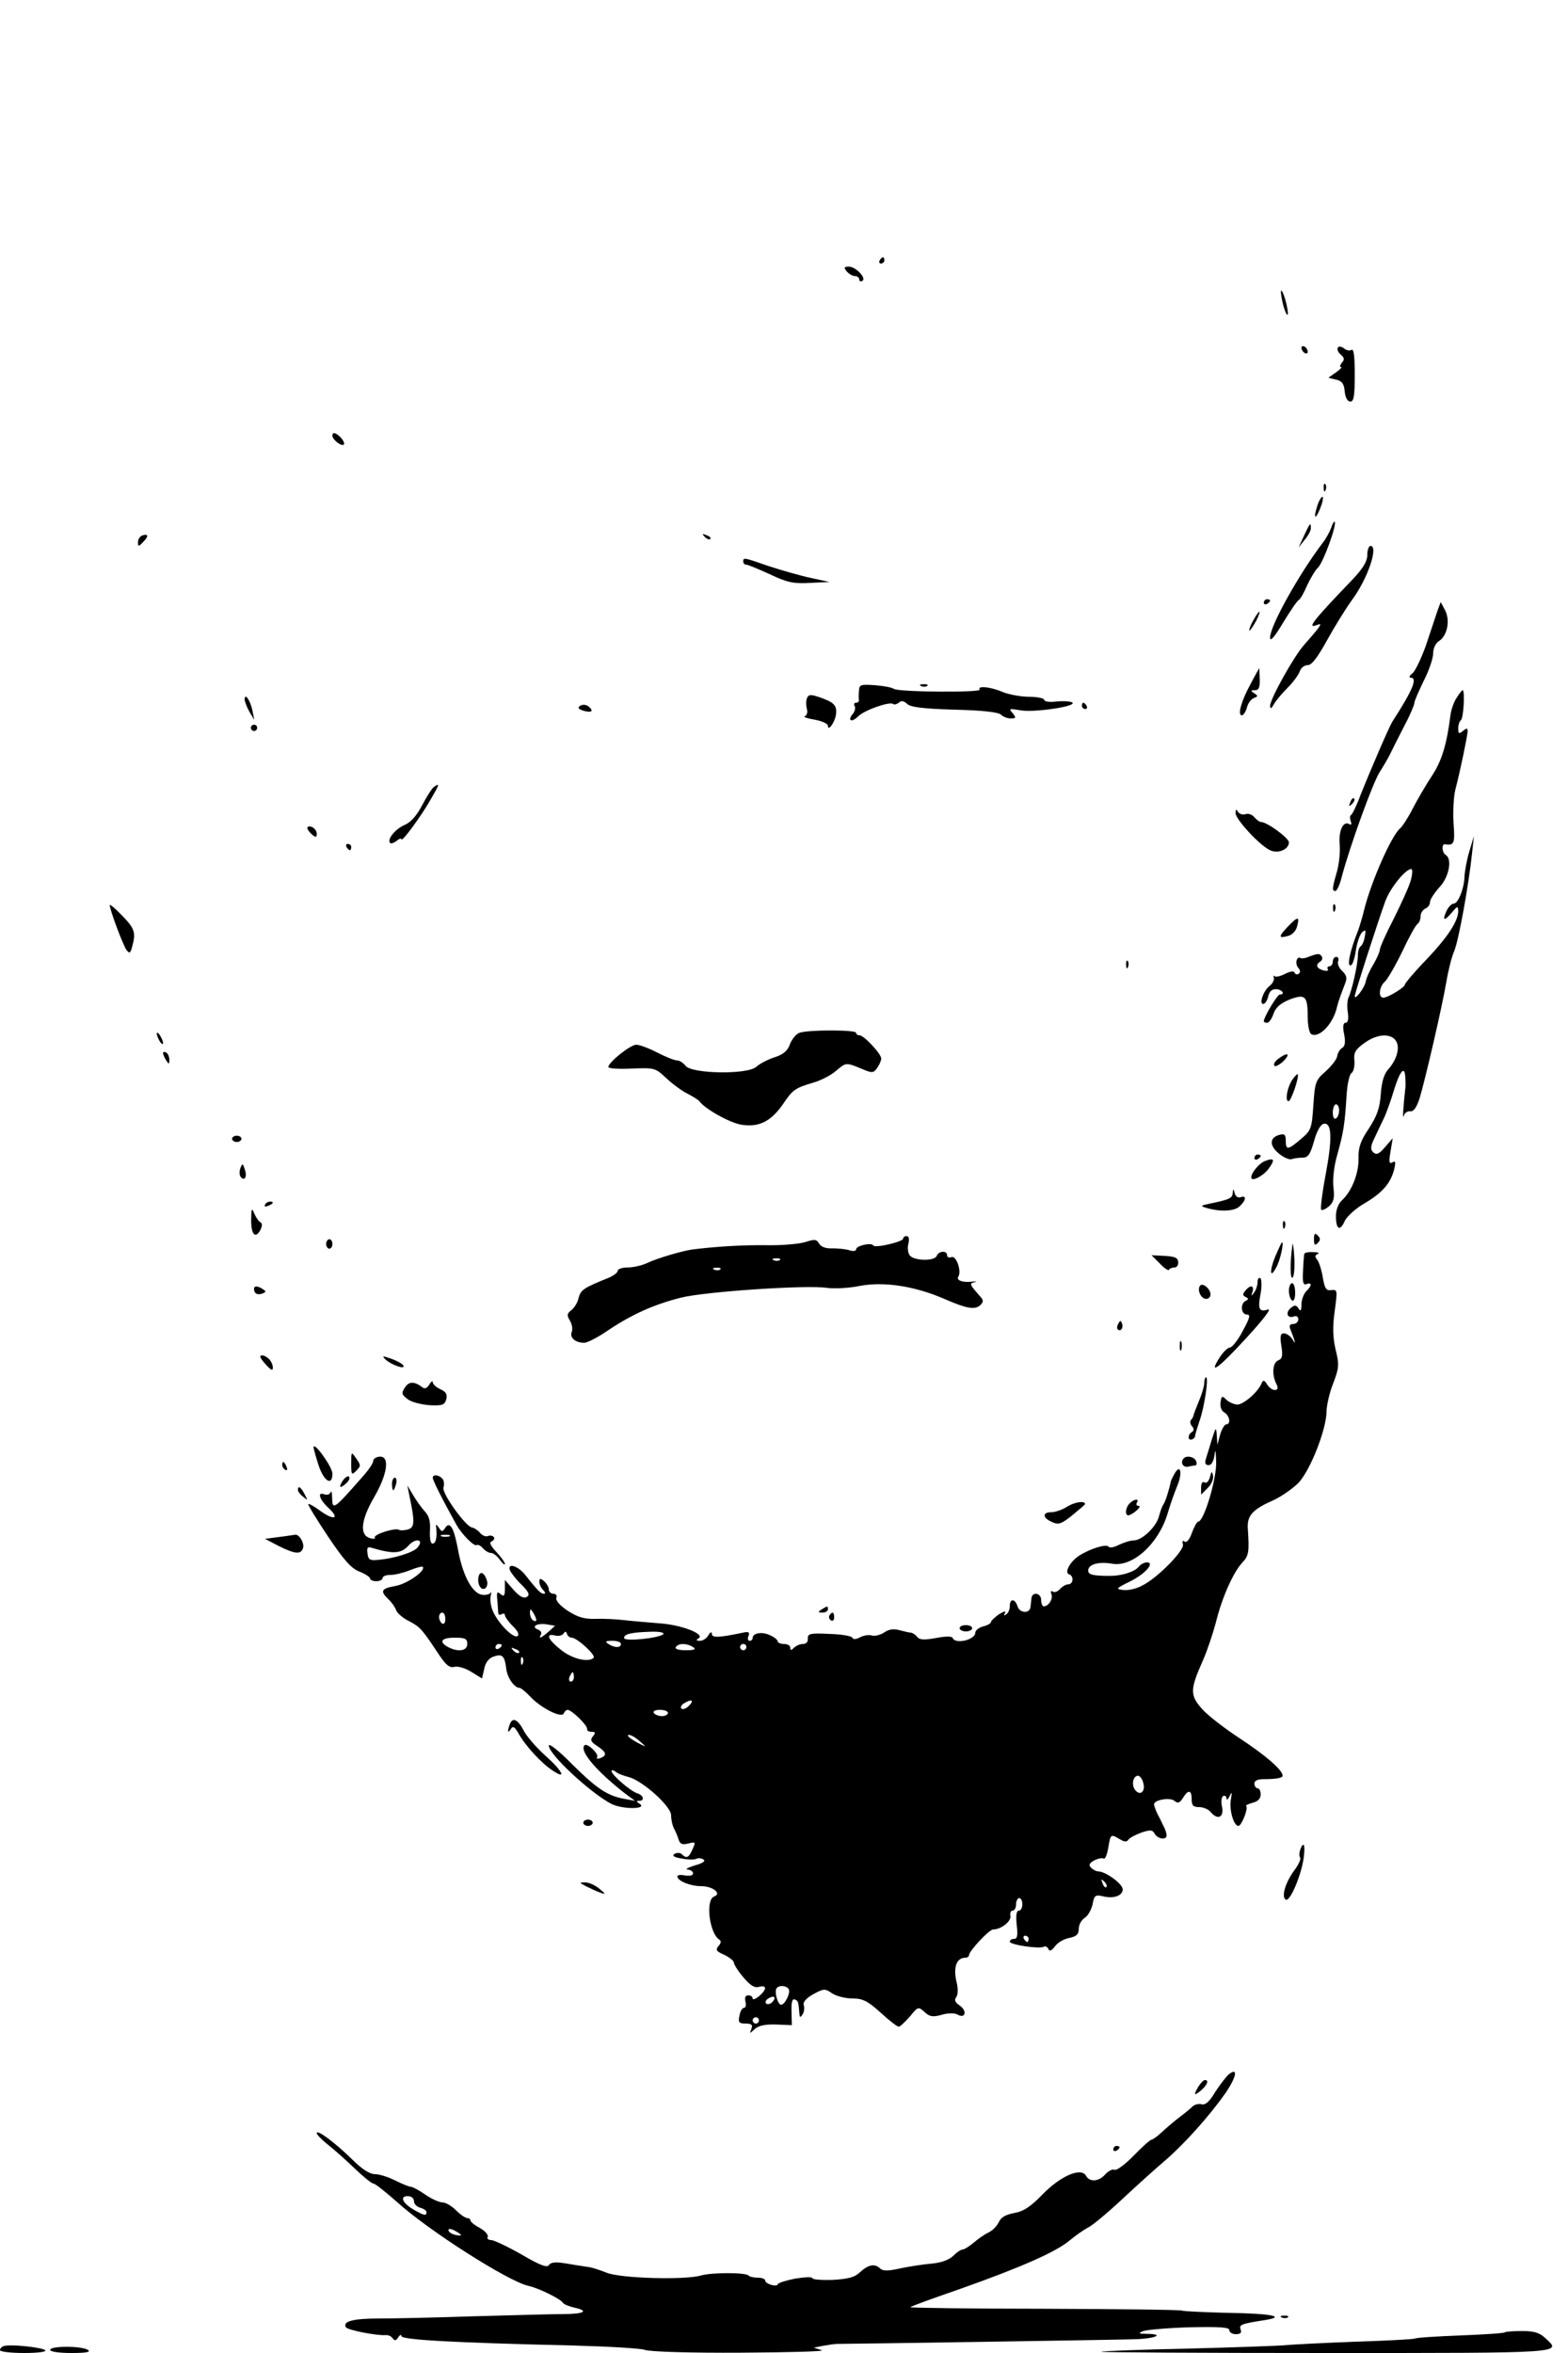 <?xml version="1.0" standalone="no"?>
<!DOCTYPE svg PUBLIC "-//W3C//DTD SVG 20010904//EN"
 "http://www.w3.org/TR/2001/REC-SVG-20010904/DTD/svg10.dtd">
<svg version="1.0" xmlns="http://www.w3.org/2000/svg"
 width="500pt" height="750pt" viewBox="0 0 500 750"
 preserveAspectRatio="xMidYMid meet">

<g transform="translate(0,750) scale(0.1,-0.1)"
fill="#000000" stroke="none">
<path d="M2805 6670 c-3 -5 -1 -10 4 -10 6 0 11 5 11 10 0 6 -2 10 -4 10 -3 0
-8 -4 -11 -10z"/>
<path d="M2700 6635 c7 -8 19 -15 26 -15 8 0 14 -5 14 -11 0 -5 4 -8 10 -4 14
8 -21 45 -43 45 -16 0 -17 -3 -7 -15z"/>
<path d="M4087 6550 c3 -19 10 -42 15 -50 12 -20 -1 49 -13 70 -5 9 -6 2 -2
-20z"/>
<path d="M4150 6391 c0 -5 5 -13 10 -16 6 -3 10 -2 10 4 0 5 -4 13 -10 16 -5
3 -10 2 -10 -4z"/>
<path d="M4266 6392 c-3 -6 1 -15 9 -22 12 -10 13 -16 4 -26 -6 -8 -8 -14 -3
-14 5 0 -3 -8 -16 -17 l-24 -17 24 -6 c19 -4 26 -13 28 -38 2 -20 9 -32 18
-32 11 0 14 18 14 86 0 56 -3 83 -10 79 -6 -4 -17 -2 -25 5 -8 6 -16 7 -19 2z"/>
<path d="M1060 6111 c0 -12 29 -35 36 -28 4 3 -1 13 -9 22 -17 17 -27 19 -27
6z"/>
<path d="M4221 5944 c0 -11 3 -14 6 -6 3 7 2 16 -1 19 -3 4 -6 -2 -5 -13z"/>
<path d="M4201 5889 c-14 -42 -7 -49 9 -9 7 17 10 33 8 36 -3 3 -11 -9 -17
-27z"/>
<path d="M4245 5818 c-5 -13 -16 -34 -27 -48 -76 -100 -168 -265 -168 -302 0
-15 13 0 42 48 23 38 45 70 50 72 4 2 16 22 26 46 11 23 26 49 35 57 17 17 61
138 53 146 -2 2 -7 -6 -11 -19z"/>
<path d="M4158 5792 l-17 -37 19 24 c11 13 20 29 20 37 0 21 -3 17 -22 -24z"/>
<path d="M453 5793 c-7 -3 -13 -12 -13 -21 0 -15 2 -15 17 1 18 18 16 27 -4
20z"/>
<path d="M2247 5789 c7 -7 15 -10 18 -7 3 3 -2 9 -12 12 -14 6 -15 5 -6 -5z"/>
<path d="M4360 5731 c0 -20 -13 -42 -47 -78 -125 -130 -146 -157 -116 -146 16
6 17 5 4 -13 -8 -10 -27 -32 -42 -49 -32 -35 -109 -173 -109 -195 1 -11 4 -9
12 5 6 11 26 35 45 54 18 18 35 42 38 52 4 11 15 19 25 19 13 0 31 24 61 78
23 42 59 100 79 128 51 68 87 174 60 174 -5 0 -10 -13 -10 -29z"/>
<path d="M2370 5710 c0 -5 4 -10 10 -10 5 0 39 -14 74 -30 55 -26 75 -31 128
-28 l63 3 -60 13 c-33 7 -92 24 -132 37 -81 28 -83 29 -83 15z"/>
<path d="M4030 5579 c0 -5 5 -7 10 -4 6 3 10 8 10 11 0 2 -4 4 -10 4 -5 0 -10
-5 -10 -11z"/>
<path d="M4582 5548 c-6 -18 -22 -67 -36 -108 -15 -41 -34 -81 -43 -87 -9 -7
-11 -13 -5 -13 23 0 8 -38 -58 -140 -11 -18 -68 -150 -102 -235 -12 -33 -26
-61 -30 -63 -4 -2 -4 -10 -1 -19 4 -10 2 -14 -4 -10 -20 12 -35 -21 -31 -65 2
-24 -2 -63 -9 -87 -15 -52 -16 -61 -5 -61 5 0 14 19 20 43 24 93 100 304 122
337 9 14 24 39 32 55 8 17 29 58 46 91 18 34 32 67 32 73 0 6 14 38 30 71 17
33 30 72 30 87 0 17 8 33 19 40 26 17 36 65 19 98 l-14 26 -12 -33z"/>
<path d="M3995 5520 c-9 -16 -13 -30 -11 -30 3 0 12 14 21 30 9 17 13 30 11
30 -3 0 -12 -13 -21 -30z"/>
<path d="M3989 5322 c-30 -54 -44 -102 -29 -102 5 0 12 11 16 24 3 14 13 27
22 31 14 5 14 7 2 15 -13 8 -13 10 2 10 12 0 16 9 15 35 -1 19 -1 35 -1 35 -1
0 -13 -21 -27 -48z"/>
<path d="M2739 5297 c-1 -12 -1 -25 0 -29 0 -5 -4 -8 -10 -8 -5 0 -7 -5 -4
-10 4 -6 1 -18 -6 -26 -18 -22 -3 -28 18 -7 20 20 101 48 111 39 3 -3 11 -1
18 4 8 8 16 6 26 -3 10 -11 51 -16 151 -19 89 -2 141 -8 149 -16 7 -7 21 -12
31 -12 17 0 18 2 6 17 -13 15 -11 15 25 9 43 -8 184 13 165 25 -7 4 -30 5 -51
3 -21 -3 -38 0 -38 5 0 5 -21 10 -47 10 -27 0 -65 7 -85 15 -39 17 -83 21 -74
8 6 -10 -256 -8 -273 2 -7 5 -35 10 -62 12 -45 3 -49 2 -50 -19z"/>
<path d="M2938 5313 c7 -3 16 -2 19 1 4 3 -2 6 -13 5 -11 0 -14 -3 -6 -6z"/>
<path d="M4645 5276 c-9 -13 -18 -39 -20 -57 -12 -94 -28 -145 -59 -192 -19
-29 -46 -75 -61 -104 -14 -28 -33 -57 -40 -63 -28 -23 -93 -171 -115 -260 -6
-25 -15 -54 -19 -65 -27 -67 -38 -121 -22 -111 5 3 12 26 15 50 4 24 13 49 20
55 11 9 12 6 8 -14 -2 -14 -8 -28 -13 -31 -5 -3 -9 -16 -9 -29 0 -28 -19 -112
-30 -135 -4 -8 -5 -30 -2 -48 3 -20 0 -32 -7 -32 -8 0 -10 -12 -5 -36 5 -25 3
-39 -6 -44 -8 -5 -15 -17 -16 -27 -2 -10 -18 -31 -37 -48 -32 -28 -34 -34 -39
-108 -5 -74 -7 -80 -39 -107 -42 -36 -49 -37 -49 -6 0 19 -4 23 -19 19 -33 -8
-34 -34 -4 -59 15 -13 34 -21 41 -19 8 3 23 5 35 5 18 0 25 10 37 52 9 33 21
54 31 56 26 5 28 -46 6 -163 -11 -58 -17 -108 -14 -111 3 -3 14 2 25 11 15 14
18 26 14 61 -3 26 2 69 13 106 19 69 23 92 29 187 2 35 9 67 16 71 6 4 10 21
9 38 -3 26 2 36 31 57 60 44 120 26 105 -32 -3 -16 -16 -38 -27 -50 -14 -15
-22 -39 -25 -80 -3 -45 -12 -70 -38 -110 -27 -40 -34 -61 -33 -96 1 -47 -22
-105 -53 -133 -11 -10 -19 -30 -19 -50 0 -43 13 -50 28 -16 7 15 36 41 64 57
56 33 83 64 94 109 5 22 4 27 -6 21 -10 -6 -12 1 -6 34 l7 43 -25 -29 c-19
-22 -27 -25 -37 -16 -10 10 -9 20 6 50 10 21 23 49 30 63 6 14 20 51 29 82 19
63 35 83 37 46 1 -13 1 -26 1 -29 -8 -73 -10 -110 -6 -96 3 10 13 16 21 15 10
-2 20 11 30 42 18 60 71 288 85 370 6 36 17 80 25 98 14 33 46 208 57 312 l6
55 -15 -50 c-8 -27 -14 -62 -15 -76 0 -38 -20 -89 -34 -89 -7 0 -18 -11 -24
-25 -14 -31 -6 -32 19 -2 16 19 18 20 19 4 0 -32 -31 -81 -101 -155 -38 -39
-69 -76 -69 -80 0 -9 -54 -42 -69 -42 -17 0 -13 36 5 51 8 7 33 50 55 95 21
45 43 85 49 89 5 3 10 14 10 25 0 10 7 20 15 24 8 3 15 12 15 21 0 8 14 29 30
47 30 31 42 90 20 103 -12 7 -14 36 -2 34 29 -5 32 3 27 67 -2 37 0 85 6 108
16 61 38 169 39 185 0 11 -3 11 -15 1 -13 -10 -15 -9 -15 8 0 12 4 23 8 26 9
5 14 96 6 96 -2 0 -11 -11 -19 -24z m-146 -581 c-5 -19 -30 -74 -54 -122 -25
-48 -45 -93 -45 -100 0 -6 -9 -27 -20 -46 -12 -19 -23 -44 -25 -56 -4 -20 -35
-61 -35 -46 0 9 78 250 98 304 16 42 64 101 82 101 5 0 4 -16 -1 -35z m-229
-734 c0 -11 -4 -23 -10 -26 -6 -4 -10 5 -10 19 0 14 5 26 10 26 6 0 10 -9 10
-19z"/>
<path d="M2573 5274 c-3 -8 -3 -23 0 -34 3 -10 0 -21 -7 -23 -6 -2 8 -7 32
-11 23 -4 42 -13 42 -19 0 -21 23 12 26 37 3 28 -7 38 -54 54 -27 9 -34 9 -39
-4z"/>
<path d="M780 5270 c1 -8 8 -26 16 -40 l15 -25 -6 30 c-7 33 -25 59 -25 35z"/>
<path d="M1851 5251 c-10 -7 -8 -10 8 -16 27 -8 36 -2 18 13 -7 6 -18 7 -26 3z"/>
<path d="M3450 5250 c0 -5 5 -10 11 -10 5 0 7 5 4 10 -3 6 -8 10 -11 10 -2 0
-4 -4 -4 -10z"/>
<path d="M800 5180 c0 -5 5 -10 10 -10 6 0 10 5 10 10 0 6 -4 10 -10 10 -5 0
-10 -4 -10 -10z"/>
<path d="M1384 4992 c-6 -4 -23 -30 -38 -59 -18 -34 -37 -55 -57 -63 -29 -13
-56 -46 -45 -57 3 -3 12 0 21 7 8 7 15 9 15 5 0 -12 63 73 94 128 28 48 29 52
10 39z"/>
<path d="M4306 4943 c-6 -14 -5 -15 5 -6 7 7 10 15 7 18 -3 3 -9 -2 -12 -12z"/>
<path d="M3940 4908 c0 -19 74 -100 108 -117 26 -14 62 1 62 24 0 14 -70 65
-89 65 -5 0 -14 7 -21 15 -7 9 -20 13 -28 10 -9 -3 -19 0 -24 7 -6 10 -8 9 -8
-4z"/>
<path d="M980 4861 c0 -5 7 -14 15 -21 12 -10 15 -10 15 3 0 8 -7 17 -15 21
-8 3 -15 2 -15 -3z"/>
<path d="M1105 4800 c3 -5 8 -10 11 -10 2 0 4 5 4 10 0 6 -5 10 -11 10 -5 0
-7 -4 -4 -10z"/>
<path d="M350 4615 c0 -15 43 -130 54 -144 9 -11 12 -9 17 10 13 46 9 59 -31
100 -22 23 -40 38 -40 34z"/>
<path d="M4251 4604 c0 -11 3 -14 6 -6 3 7 2 16 -1 19 -3 4 -6 -2 -5 -13z"/>
<path d="M4107 4547 c-31 -33 -31 -39 1 -30 12 3 25 16 28 30 9 33 3 33 -29 0z"/>
<path d="M4175 4451 c-11 -5 -23 -7 -27 -5 -13 8 -20 -17 -8 -31 7 -8 7 -15 1
-19 -5 -3 -11 -2 -13 4 -2 6 -14 4 -30 -4 -15 -8 -30 -11 -33 -8 -4 4 -5 2 -3
-5 2 -6 -4 -18 -13 -25 -20 -15 -35 -58 -21 -58 6 0 13 11 16 24 4 17 13 24
26 23 19 -1 29 -17 11 -17 -8 0 -51 -72 -51 -85 0 -3 5 -5 11 -5 5 0 15 13 20
29 7 20 22 33 51 45 50 19 58 12 58 -56 0 -26 5 -50 11 -54 25 -15 72 34 83
89 3 12 11 36 26 74 6 15 4 25 -10 38 -10 9 -16 23 -13 31 3 8 0 14 -6 14 -6
0 -11 -7 -11 -15 0 -8 -5 -15 -11 -15 -5 0 -8 -4 -5 -9 4 -5 -3 -7 -14 -4 -22
6 -26 18 -10 28 6 4 8 11 5 16 -7 11 -13 10 -40 0z"/>
<path d="M3591 4424 c0 -11 3 -14 6 -6 3 7 2 16 -1 19 -3 4 -6 -2 -5 -13z"/>
<path d="M2549 4208 c-11 -4 -24 -21 -30 -36 -7 -21 -21 -33 -49 -42 -22 -7
-48 -21 -58 -30 -27 -26 -207 -23 -226 3 -7 9 -19 17 -27 17 -8 0 -36 11 -63
25 -27 14 -57 25 -67 25 -19 0 -89 -56 -89 -71 0 -5 34 -7 74 -5 73 3 76 2
110 -30 19 -18 50 -41 68 -50 18 -9 35 -20 38 -24 18 -25 99 -70 135 -75 55
-9 94 11 132 66 31 46 38 51 99 69 23 7 54 23 69 36 33 28 32 28 81 8 35 -15
39 -15 51 2 7 10 13 23 13 30 0 15 -55 74 -69 74 -6 0 -11 3 -11 8 0 10 -154
10 -181 0z"/>
<path d="M500 4205 c0 -5 5 -17 10 -25 5 -8 10 -10 10 -5 0 6 -5 17 -10 25 -5
8 -10 11 -10 5z"/>
<path d="M520 4143 c0 -4 5 -15 10 -23 8 -13 10 -13 10 2 0 9 -4 20 -10 23 -5
3 -10 3 -10 -2z"/>
<path d="M4076 4125 c-11 -8 -16 -18 -12 -22 3 -4 16 3 29 15 24 25 12 29 -17
7z"/>
<path d="M4120 4057 c-16 -25 -23 -67 -11 -67 8 0 35 79 29 86 -2 1 -10 -7
-18 -19z"/>
<path d="M740 3870 c0 -5 7 -10 15 -10 8 0 15 5 15 10 0 6 -7 10 -15 10 -8 0
-15 -4 -15 -10z"/>
<path d="M4000 3809 c0 -5 5 -7 10 -4 6 3 10 8 10 11 0 2 -4 4 -10 4 -5 0 -10
-5 -10 -11z"/>
<path d="M4033 3799 c-18 -7 -43 -37 -43 -52 0 -15 37 4 54 26 23 31 20 38
-11 26z"/>
<path d="M766 3775 c-3 -10 -3 -22 3 -28 12 -12 20 4 11 27 -6 19 -7 19 -14 1z"/>
<path d="M3931 3698 c-1 -17 -9 -21 -71 -34 -34 -7 -34 -8 -10 -15 43 -12 88
-10 104 7 20 19 21 35 2 28 -8 -3 -16 2 -19 13 -4 15 -5 15 -6 1z"/>
<path d="M845 3660 c-3 -6 1 -7 9 -4 18 7 21 14 7 14 -6 0 -13 -4 -16 -10z"/>
<path d="M801 3613 c-1 -47 13 -63 29 -34 7 14 7 22 -1 26 -6 4 -14 17 -19 29
-7 17 -9 13 -9 -21z"/>
<path d="M4091 3594 c0 -11 3 -14 6 -6 3 7 2 16 -1 19 -3 4 -6 -2 -5 -13z"/>
<path d="M4190 3550 c0 -19 3 -21 12 -12 9 9 9 15 0 24 -9 9 -12 7 -12 -12z"/>
<path d="M2880 3552 c0 -10 -90 -31 -95 -22 -7 11 -55 -1 -55 -12 0 -6 -10 -7
-22 -3 -13 4 -37 6 -55 6 -20 -1 -35 5 -41 15 -8 14 -14 15 -44 5 -20 -6 -75
-11 -124 -10 -76 1 -160 -4 -239 -14 -32 -5 -108 -27 -142 -43 -17 -8 -45 -14
-62 -14 -17 0 -31 -5 -31 -10 0 -6 -12 -15 -27 -22 -82 -33 -91 -39 -98 -65
-3 -15 -14 -32 -23 -39 -14 -11 -15 -16 -5 -33 7 -11 10 -28 6 -37 -7 -18 12
-34 40 -34 10 0 45 18 78 41 75 50 144 81 231 103 76 19 400 41 465 31 23 -3
70 -1 103 6 78 15 176 0 271 -41 73 -32 99 -36 116 -19 9 9 9 15 0 25 -36 41
-37 43 -19 47 9 2 6 3 -7 2 -31 -4 -53 4 -45 16 11 18 -7 68 -22 62 -8 -3 -14
0 -14 6 0 16 -27 14 -33 -2 -7 -18 -76 -16 -87 3 -5 8 -7 25 -3 37 3 14 1 23
-6 23 -6 0 -11 -3 -11 -8z m-393 -68 c-3 -3 -12 -4 -19 -1 -8 3 -5 6 6 6 11 1
17 -2 13 -5z m-190 -30 c-3 -3 -12 -4 -19 -1 -8 3 -5 6 6 6 11 1 17 -2 13 -5z"/>
<path d="M1040 3535 c0 -8 5 -15 10 -15 6 0 10 7 10 15 0 8 -4 15 -10 15 -5 0
-10 -7 -10 -15z"/>
<path d="M4121 3530 c-8 -56 -7 -110 1 -102 5 5 7 36 5 68 -2 32 -5 48 -6 34z"/>
<path d="M4066 3494 c-19 -47 -16 -72 4 -33 12 21 25 79 18 79 -2 0 -11 -21
-22 -46z"/>
<path d="M4159 3503 c-1 -5 -3 -29 -4 -55 -2 -36 1 -45 11 -41 18 7 18 -5 -1
-23 -8 -9 -15 -27 -15 -42 0 -20 -3 -23 -9 -13 -8 12 -12 12 -25 2 -18 -15
-11 -35 10 -27 8 3 14 -1 14 -9 0 -8 -7 -15 -16 -15 -10 0 -14 -5 -10 -15 3
-8 9 -23 12 -32 5 -17 5 -17 -6 0 -6 9 -18 17 -26 17 -11 0 -13 -9 -8 -40 5
-31 3 -41 -10 -46 -18 -7 -21 -46 -6 -75 14 -25 -14 -27 -30 -1 -9 14 -12 14
-17 3 -11 -28 -59 -69 -78 -68 -11 1 -27 8 -35 16 -13 13 -15 12 -18 -9 -2
-14 3 -27 12 -32 17 -10 22 -38 6 -38 -5 0 -14 -15 -19 -32 l-9 -33 -2 30 c-2
28 -3 27 -16 -14 -7 -24 -16 -52 -19 -62 -4 -13 -1 -19 9 -19 9 0 16 12 19 33
2 21 4 13 5 -23 2 -53 -39 -190 -57 -190 -4 0 -13 -16 -20 -35 -7 -21 -17 -33
-23 -29 -7 5 -9 2 -6 -8 7 -18 -81 -108 -130 -132 -18 -10 -45 -16 -60 -14
-25 3 -24 5 21 27 49 24 81 61 54 61 -8 0 -20 -6 -26 -14 -13 -16 -54 -29 -91
-29 -56 0 -70 4 -70 17 0 20 34 29 75 22 66 -13 149 63 178 159 8 28 22 67 31
89 17 40 11 72 -8 40 -6 -11 -11 -21 -12 -24 -6 -29 -18 -67 -24 -75 -4 -5
-10 -22 -14 -37 -8 -34 -54 -78 -81 -78 -11 0 -32 -7 -47 -14 -15 -8 -30 -11
-33 -6 -6 10 -58 -6 -93 -28 -30 -19 -49 -55 -33 -60 16 -5 14 -32 -3 -32 -7
0 -19 -7 -26 -15 -7 -8 -17 -12 -23 -8 -6 4 -8 0 -4 -9 5 -15 -9 -38 -25 -38
-4 0 -8 9 -8 20 0 23 -29 28 -31 5 -1 -8 -2 -21 -3 -27 -2 -22 -34 -20 -41 1
-8 26 -25 27 -25 2 0 -11 -5 -23 -12 -27 -7 -5 -8 -3 -3 5 4 7 -4 5 -19 -4
-14 -10 -26 -21 -26 -25 0 -4 -11 -11 -25 -14 -14 -4 -25 -13 -25 -20 0 -23
-64 -38 -72 -17 -2 6 -22 6 -53 0 -38 -7 -52 -6 -60 3 -5 7 -14 13 -20 14 -5
0 -22 4 -37 8 -18 5 -34 3 -48 -7 -12 -8 -30 -13 -40 -10 -10 3 -27 0 -38 -6
-13 -7 -22 -7 -24 -1 -2 5 -34 11 -73 12 -61 3 -70 1 -69 -15 1 -10 -5 -17
-15 -17 -9 0 -22 -5 -29 -12 -9 -9 -12 -9 -12 0 0 7 -9 12 -20 12 -11 0 -20 4
-20 8 0 5 -11 14 -25 20 -25 12 -55 7 -55 -9 0 -5 -4 -9 -10 -9 -5 0 -7 7 -3
16 4 12 0 14 -18 10 -76 -16 -99 -17 -99 -4 0 8 -5 6 -11 -4 -5 -10 -18 -18
-27 -18 -12 0 -14 3 -4 8 21 14 -58 44 -128 48 -36 3 -85 7 -110 10 -25 3 -66
5 -92 4 -36 -1 -57 6 -88 26 -24 16 -39 33 -36 41 3 7 -1 13 -9 13 -8 0 -15 6
-15 14 0 7 -7 19 -15 26 -12 10 -15 10 -15 -2 0 -8 5 -19 12 -26 7 -7 8 -12 2
-12 -9 0 -19 9 -59 60 -23 29 -58 40 -49 15 4 -9 20 -30 37 -46 24 -24 27 -33
17 -39 -10 -6 -23 1 -42 22 l-28 32 0 -28 c0 -23 -3 -26 -14 -17 -11 10 -13 6
-10 -21 1 -18 3 -37 3 -41 1 -5 6 -5 11 -2 5 3 10 2 10 -3 0 -5 11 -21 25 -35
16 -15 22 -28 15 -32 -13 -8 -61 40 -78 79 -7 15 -10 38 -7 50 2 11 2 16 0 10
-3 -6 -16 -9 -29 -7 -31 6 -61 62 -76 146 -13 69 -26 90 -41 66 -8 -12 -11
-12 -19 1 -10 13 -11 13 -9 0 3 -31 -1 -50 -12 -50 -6 0 -9 16 -8 40 2 29 -2
47 -16 62 -11 12 -28 36 -38 53 l-18 30 6 -30 c18 -86 18 -103 -4 -110 -11 -3
-25 -4 -29 -1 -12 7 -82 -15 -77 -25 3 -4 -4 -5 -14 -2 -35 9 -31 56 11 129
44 75 52 134 18 131 -11 -1 -20 -7 -20 -14 0 -7 -15 -29 -33 -49 -95 -108 -97
-109 -98 -66 0 15 -3 22 -5 15 -3 -7 -12 -9 -20 -6 -23 9 -16 -16 13 -43 37
-34 20 -42 -24 -11 -20 15 -38 25 -40 23 -2 -2 26 -48 62 -102 51 -76 74 -102
100 -113 19 -7 35 -18 35 -22 0 -5 9 -9 20 -9 11 0 20 5 20 10 0 6 11 10 25
10 14 0 42 7 62 15 20 8 38 13 41 11 11 -12 -49 -54 -86 -61 -46 -8 -51 -16
-24 -42 11 -10 22 -26 25 -35 3 -9 21 -25 39 -34 37 -19 44 -27 93 -101 26
-40 38 -50 54 -46 11 3 35 -4 54 -16 l34 -21 7 30 c3 19 14 34 28 39 29 11 37
4 42 -36 3 -30 26 -63 43 -63 4 0 20 -13 35 -29 34 -36 100 -69 106 -52 2 6 8
11 12 11 13 0 65 -51 62 -61 -1 -5 5 -9 14 -9 13 0 14 -3 5 -14 -10 -12 -7
-18 13 -31 30 -20 33 -30 10 -39 -8 -3 -13 -2 -10 3 7 10 -32 47 -40 38 -18
-17 38 -83 131 -155 l30 -22 -33 6 c-55 10 -88 32 -167 110 -41 42 -75 69 -75
60 0 -28 134 -152 200 -186 36 -18 117 -17 89 1 -10 6 -11 9 -1 9 19 0 14 18
-6 24 -22 7 -82 59 -82 71 0 4 6 3 13 -2 6 -6 25 -13 41 -17 44 -11 136 -93
136 -122 0 -14 4 -32 9 -42 5 -9 12 -25 15 -36 5 -14 12 -17 31 -12 23 6 24 5
13 -19 -12 -27 -19 -30 -34 -15 -5 5 -15 5 -23 1 -9 -6 -2 -11 23 -15 20 -4
41 -4 46 -1 6 3 16 3 23 -2 8 -5 -2 -12 -28 -19 -22 -7 -32 -13 -22 -13 9 -1
17 -6 17 -12 0 -7 -10 -9 -25 -7 -14 3 -25 2 -25 -3 0 -14 41 -31 76 -31 37 0
67 -24 41 -33 -28 -11 -15 -116 16 -137 7 -4 7 -11 -2 -21 -10 -12 -7 -17 19
-28 16 -8 30 -19 30 -24 0 -6 13 -27 30 -47 22 -26 35 -35 50 -31 26 7 26 -8
0 -30 -11 -9 -20 -12 -20 -7 0 6 -6 10 -14 10 -9 0 -12 -7 -9 -20 3 -11 1 -20
-5 -20 -5 0 -12 -11 -14 -25 -5 -21 -1 -25 19 -25 20 0 24 -4 19 -17 -6 -16
-6 -16 11 0 13 11 34 15 68 14 l50 -2 -1 43 c-1 28 2 42 10 39 11 -4 12 -7 15
-44 1 -14 3 -15 10 -4 5 7 7 21 4 30 -3 10 8 22 31 35 33 18 37 18 60 2 14 -9
43 -16 65 -16 32 0 48 -8 89 -45 27 -25 53 -45 58 -45 4 0 20 15 35 32 26 32
27 33 47 15 16 -15 26 -17 55 -9 20 6 40 6 50 1 25 -15 32 11 8 28 -15 10 -19
18 -12 27 6 8 7 27 0 54 -9 44 2 72 30 72 6 0 11 4 11 8 0 13 64 82 77 82 25
0 58 26 55 43 -2 9 1 17 7 17 6 0 11 9 11 20 0 11 5 20 10 20 6 0 10 -9 10
-20 0 -11 -5 -20 -11 -20 -8 0 -10 -15 -7 -45 4 -34 2 -45 -8 -45 -8 0 -14 -4
-14 -9 0 -10 96 -24 109 -16 5 3 11 -1 14 -7 3 -9 10 -6 21 8 8 12 29 24 46
27 23 5 30 12 30 29 0 13 8 28 19 35 10 6 21 26 25 43 5 29 9 31 32 26 34 -9
64 1 64 22 0 17 -53 56 -77 57 -7 0 -17 5 -24 12 -8 8 -6 14 10 23 12 6 25 9
30 6 5 -3 11 12 15 34 7 44 8 45 36 28 15 -9 23 -10 28 -2 4 6 23 16 42 23 28
9 35 9 42 -4 10 -17 38 -21 38 -5 0 6 -4 19 -10 30 -5 11 -14 29 -20 40 -5 11
-10 24 -10 29 0 14 51 23 65 11 11 -9 17 -7 27 9 17 28 28 26 28 -4 0 -20 5
-25 24 -25 13 0 29 -7 36 -15 22 -27 43 -19 37 15 -4 16 -2 32 3 35 6 3 10 0
11 -7 0 -7 5 -4 10 7 7 16 8 13 4 -11 -6 -33 9 -84 24 -84 10 0 32 56 25 63
-3 3 7 7 21 11 16 4 25 13 25 26 0 11 -4 20 -10 20 -5 0 -10 7 -10 15 0 9 10
14 28 14 42 0 62 4 62 11 0 18 -53 64 -135 118 -49 32 -105 75 -123 96 -38 43
-37 62 4 154 13 29 31 83 41 120 19 78 55 160 85 192 20 21 22 34 17 107 -3
41 14 61 77 89 28 12 66 39 85 58 38 41 88 169 89 226 0 19 9 60 21 90 19 50
20 60 8 108 -9 39 -10 72 -3 123 9 66 9 69 -10 67 -17 -3 -22 5 -28 41 -4 24
-12 49 -18 56 -8 10 -7 14 2 18 7 3 1 6 -14 6 -16 1 -29 -2 -29 -6z m-2726
-900 c-7 -2 -19 -2 -25 0 -7 3 -2 5 12 5 14 0 19 -2 13 -5z m-102 -36 c-12
-15 -75 -35 -126 -39 -25 -3 -31 1 -33 20 -3 19 0 23 15 18 68 -20 92 -18 115
7 24 27 52 20 29 -6z m379 -230 c0 -5 -4 -5 -10 -2 -5 3 -10 14 -10 23 0 15 2
15 10 2 5 -8 10 -19 10 -23z m-290 2 c0 -11 -4 -17 -10 -14 -5 3 -10 13 -10
21 0 8 5 14 10 14 6 0 10 -9 10 -21z m329 -40 c-24 -21 -33 -24 -24 -9 3 6 -1
13 -10 16 -24 10 0 22 31 16 l24 -4 -21 -19z m74 -19 c17 0 78 -56 70 -64 -16
-16 -68 -4 -104 25 -42 33 -51 54 -19 46 11 -3 23 0 27 6 5 8 8 8 11 -1 2 -7
9 -12 15 -12z m292 11 c-15 -13 -125 -24 -125 -12 0 13 24 18 85 20 29 1 45
-3 40 -8z m-625 -31 c0 -22 -28 -27 -61 -10 -31 17 -22 30 21 30 33 0 40 -3
40 -20z m490 0 c0 -13 -20 -13 -40 0 -12 8 -9 10 13 10 15 0 27 -4 27 -10z
m-380 -4 c0 -3 -4 -8 -10 -11 -5 -3 -10 -1 -10 4 0 6 5 11 10 11 6 0 10 -2 10
-4z m610 -6 c11 -7 5 -10 -23 -10 -23 0 -36 4 -32 10 8 13 35 13 55 0z m170 0
c0 -5 -4 -10 -10 -10 -5 0 -10 5 -10 10 0 6 5 10 10 10 6 0 10 -4 10 -10z
m-725 -18 c-3 -3 -11 0 -18 7 -9 10 -8 11 6 5 10 -3 15 -9 12 -12z m12 -34
c-3 -8 -6 -5 -6 6 -1 11 2 17 5 13 3 -3 4 -12 1 -19z m163 -43 c0 -8 -4 -15
-10 -15 -5 0 -7 7 -4 15 4 8 8 15 10 15 2 0 4 -7 4 -15z m367 -92 c-9 -9 -20
-13 -24 -9 -4 4 -1 11 7 16 25 16 35 11 17 -7z m-67 -23 c0 -5 -9 -10 -19 -10
-11 0 -23 5 -26 10 -4 6 5 10 19 10 14 0 26 -4 26 -10z m-89 -91 c19 -16 20
-18 4 -10 -34 17 -51 31 -39 31 7 0 22 -9 35 -21z m1604 -130 c9 -28 -8 -45
-25 -25 -13 17 -7 46 9 46 5 0 13 -9 16 -21z m-117 -334 c-3 -3 -9 2 -12 12
-6 14 -5 15 5 6 7 -7 10 -15 7 -18z m-248 -165 c0 -5 -2 -10 -4 -10 -3 0 -8 5
-11 10 -3 6 -1 10 4 10 6 0 11 -4 11 -10z m-765 -160 c7 -11 -12 -50 -24 -50
-11 0 -22 40 -15 52 7 11 31 10 39 -2z m-53 -42 c-6 -6 -15 -8 -19 -4 -4 4 -1
11 7 16 19 12 27 3 12 -12z m-42 -58 c0 -5 -4 -10 -10 -10 -5 0 -10 5 -10 10
0 6 5 10 10 10 6 0 10 -4 10 -10z"/>
<path d="M3699 3472 c14 -15 28 -24 29 -19 2 4 10 7 17 7 8 0 13 8 12 18 -1
13 -11 17 -43 19 l-42 2 27 -27z"/>
<path d="M4010 3413 c0 -10 -5 -25 -11 -33 -9 -13 -10 -12 -5 3 6 20 -7 23
-23 3 -9 -11 -9 -15 1 -20 10 -5 10 -7 1 -12 -19 -8 -16 -44 3 -44 12 0 10
-10 -13 -52 -15 -29 -34 -53 -41 -53 -7 0 -22 -15 -33 -32 -38 -60 -3 -34 86
63 54 59 81 94 68 90 -28 -9 -33 1 -23 52 4 23 3 45 -1 48 -5 3 -9 -3 -9 -13z"/>
<path d="M3826 3401 c-9 -14 4 -41 20 -41 8 0 14 6 14 14 0 18 -26 40 -34 27z"/>
<path d="M4110 3386 c0 -14 5 -28 10 -31 6 -4 10 7 10 24 0 17 -4 31 -10 31
-5 0 -10 -11 -10 -24z"/>
<path d="M810 3392 c0 -15 11 -21 27 -15 12 5 12 7 1 14 -17 11 -28 11 -28 1z"/>
<path d="M3566 3281 c-4 -7 -5 -15 -2 -18 9 -9 19 4 14 18 -4 11 -6 11 -12 0z"/>
<path d="M3762 3210 c0 -14 2 -19 5 -12 2 6 2 18 0 25 -3 6 -5 1 -5 -13z"/>
<path d="M830 3175 c0 -3 9 -15 20 -27 15 -16 20 -18 20 -7 0 8 -5 20 -12 27
-12 12 -28 16 -28 7z"/>
<path d="M1230 3166 c19 -17 65 -33 56 -18 -3 5 -21 15 -38 21 -29 10 -31 10
-18 -3z"/>
<path d="M3840 3091 c0 -10 -8 -36 -17 -57 -9 -22 -17 -42 -17 -46 -1 -3 -4
-10 -8 -14 -4 -4 -3 -13 3 -20 7 -8 7 -14 -1 -19 -13 -8 -13 -28 1 -23 6 2 10
7 10 11 0 4 6 24 13 45 16 43 31 142 22 142 -3 0 -6 -8 -6 -19z"/>
<path d="M1291 3077 c-12 -18 -10 -22 9 -37 12 -9 43 -17 70 -19 41 -2 48 1
53 19 4 16 -1 24 -19 32 -13 6 -24 16 -24 22 0 6 -5 3 -11 -7 -7 -12 -15 -15
-22 -9 -26 20 -44 19 -56 -1z"/>
<path d="M1000 2887 c0 -5 7 -30 16 -58 17 -51 44 -67 44 -26 0 21 -59 103
-60 84z"/>
<path d="M1120 2835 c0 -36 1 -38 16 -23 15 15 15 18 0 39 -16 23 -16 23 -16
-16z"/>
<path d="M3775 2852 c-12 -12 -4 -30 13 -27 9 2 20 4 24 4 4 1 5 7 2 14 -5 13
-29 19 -39 9z"/>
<path d="M900 2831 c0 -6 4 -13 10 -16 6 -3 7 1 4 9 -7 18 -14 21 -14 7z"/>
<path d="M3858 2791 c-4 -13 -11 -20 -17 -16 -7 4 -11 -3 -11 -17 l0 -22 21
21 c12 11 19 29 17 39 -3 16 -5 16 -10 -5z"/>
<path d="M1092 2779 c-14 -22 -7 -25 14 -5 8 8 11 17 6 20 -4 2 -13 -4 -20
-15z"/>
<path d="M1380 2790 c0 -9 31 -70 76 -151 17 -30 56 -69 64 -64 4 3 13 -2 20
-10 7 -8 18 -15 26 -15 7 0 20 -10 28 -22 9 -12 16 -18 16 -13 0 5 -12 22 -27
38 -19 20 -24 31 -15 34 6 3 10 9 7 13 -3 5 -12 7 -19 4 -7 -3 -19 2 -26 11
-7 8 -18 15 -24 16 -20 1 -97 109 -92 127 3 9 2 22 -2 27 -10 14 -32 17 -32 5z"/>
<path d="M1250 2770 c0 -11 2 -20 4 -20 2 0 6 9 9 20 3 11 1 20 -4 20 -5 0 -9
-9 -9 -20z"/>
<path d="M950 2751 c0 -5 7 -15 17 -22 15 -13 15 -12 4 9 -12 23 -21 28 -21
13z"/>
<path d="M3405 2699 c-16 -11 -40 -19 -52 -19 -30 0 -29 -18 1 -31 21 -10 30
-7 65 21 23 19 41 34 41 36 0 11 -31 7 -55 -7z"/>
<path d="M3602 2708 c-13 -13 -16 -38 -4 -38 13 1 46 30 33 30 -7 0 -9 5 -6
10 9 14 -8 13 -23 -2z"/>
<path d="M890 2601 l-45 -6 44 -23 c53 -26 70 -27 77 -7 6 15 -12 46 -25 43
-3 0 -26 -4 -51 -7z"/>
<path d="M1527 2478 c-7 -21 4 -47 18 -42 7 3 11 14 8 25 -7 24 -20 33 -26 17z"/>
<path d="M2620 2370 c-13 -8 -12 -10 3 -10 9 0 17 5 17 10 0 12 -1 12 -20 0z"/>
<path d="M2645 2351 c-3 -5 -1 -12 5 -16 5 -3 10 1 10 9 0 18 -6 21 -15 7z"/>
<path d="M3060 2310 c0 -5 9 -10 20 -10 11 0 20 5 20 10 0 6 -9 10 -20 10 -11
0 -20 -4 -20 -10z"/>
<path d="M1626 2005 c-9 -24 -7 -32 3 -16 7 11 12 7 25 -15 20 -37 73 -95 109
-118 45 -30 31 -1 -24 48 -29 26 -59 61 -68 78 -19 37 -36 46 -45 23z"/>
<path d="M1860 1690 c0 -5 7 -10 15 -10 8 0 15 5 15 10 0 6 -7 10 -15 10 -8 0
-15 -4 -15 -10z"/>
<path d="M4146 1604 c-3 -9 -4 -20 0 -25 3 -5 -6 -24 -19 -41 -28 -38 -42 -84
-27 -93 13 -8 49 76 57 132 6 43 0 57 -11 27z"/>
<path d="M1870 1487 c14 -7 34 -16 45 -20 17 -6 17 -4 -4 13 -13 11 -33 20
-45 20 -20 0 -19 -1 4 -13z"/>
<path d="M3918 888 c-8 -7 -28 -33 -43 -56 -18 -31 -32 -43 -44 -39 -9 2 -22
-1 -28 -7 -6 -6 -24 -21 -40 -33 -16 -12 -42 -34 -57 -48 -15 -14 -30 -25 -34
-25 -4 0 -30 -23 -56 -50 -27 -28 -55 -49 -62 -46 -7 3 -20 -4 -30 -15 -20
-23 -50 -25 -61 -4 -16 28 -82 -1 -139 -60 -39 -40 -61 -54 -91 -59 -26 -5
-42 -14 -48 -29 -6 -12 -20 -27 -33 -33 -13 -6 -34 -21 -48 -33 -13 -11 -29
-21 -34 -21 -6 0 -19 -9 -30 -20 -13 -13 -38 -22 -68 -25 -26 -2 -71 -9 -100
-15 -39 -9 -57 -9 -65 -1 -17 17 -38 13 -64 -11 -18 -17 -38 -22 -88 -25 -36
-1 -65 1 -65 6 0 4 -25 3 -55 -2 -30 -6 -55 -14 -55 -18 0 -4 -9 -5 -20 -2
-11 3 -20 9 -20 14 0 5 -10 9 -23 9 -13 0 -27 3 -30 7 -10 10 -118 10 -152 0
-52 -15 -258 -9 -301 9 -22 9 -50 18 -64 19 -14 2 -45 7 -69 11 -30 5 -45 3
-51 -6 -5 -9 -29 0 -87 34 -44 25 -88 46 -97 46 -9 0 -14 5 -11 10 3 6 -7 18
-24 28 -17 9 -31 20 -31 25 0 4 -5 7 -10 7 -6 0 -22 11 -36 25 -14 14 -33 25
-43 25 -10 0 -35 11 -55 25 -20 14 -41 25 -47 25 -5 0 -27 9 -49 20 -22 11
-50 20 -64 20 -17 0 -42 16 -73 47 -54 53 -113 97 -113 84 0 -5 15 -20 32 -34
18 -14 57 -48 86 -76 29 -28 57 -51 63 -51 5 0 38 -26 73 -57 101 -92 357
-255 421 -269 32 -7 102 -41 110 -54 3 -5 19 -11 35 -15 51 -11 33 -21 -37
-21 -38 0 -165 -4 -283 -7 -118 -4 -253 -7 -300 -7 -84 0 -118 -9 -107 -28 6
-9 97 -27 127 -25 8 1 18 -4 22 -10 6 -9 11 -8 18 3 5 8 10 10 10 4 0 -12 162
-21 543 -30 114 -3 219 -9 233 -14 14 -6 149 -10 307 -9 155 1 271 4 257 8
l-25 8 30 6 c17 3 37 6 45 6 47 0 904 13 952 15 62 2 93 16 37 17 -29 0 -31 2
-13 9 12 4 78 10 148 12 96 2 126 0 126 -9 0 -7 9 -13 21 -13 15 0 19 5 15 15
-5 15 0 18 78 30 69 11 21 21 -121 23 -75 2 -140 5 -143 7 -4 3 -202 5 -439 6
-238 0 -431 3 -428 5 2 3 74 29 158 58 192 68 304 117 349 154 19 16 46 35 60
42 14 7 62 47 107 89 45 42 108 99 140 126 63 55 139 140 192 215 34 51 40 82
9 58z m-2598 -404 c0 -9 9 -18 20 -21 11 -3 20 -9 20 -14 0 -13 -8 -11 -41 8
-36 21 -45 43 -19 43 12 0 20 -7 20 -16z m150 -108 c0 -2 -9 -2 -20 1 -11 3
-20 9 -20 15 0 5 9 4 20 -2 11 -6 20 -12 20 -14z"/>
<path d="M3822 850 c-17 -28 -15 -32 8 -13 20 18 26 33 12 33 -4 0 -13 -9 -20
-20z"/>
<path d="M3550 649 c0 -5 5 -7 10 -4 6 3 10 8 10 11 0 2 -4 4 -10 4 -5 0 -10
-5 -10 -11z"/>
<path d="M4088 113 c7 -3 16 -2 19 1 4 3 -2 6 -13 5 -11 0 -14 -3 -6 -6z"/>
<path d="M4799 66 c-2 -3 -66 -7 -142 -10 -76 -3 -141 -7 -145 -10 -4 -2 -90
-7 -192 -10 -102 -4 -201 -9 -220 -11 -19 -2 -159 -7 -310 -11 -151 -3 -277
-8 -279 -10 -2 -2 320 -4 717 -4 774 0 752 -1 699 48 -18 17 -36 22 -73 22
-28 0 -53 -2 -55 -4z"/>
<path d="M12 22 c-7 -2 -12 -8 -12 -13 0 -5 35 -9 77 -9 45 0 73 4 67 9 -10 9
-112 20 -132 13z"/>
<path d="M160 10 c0 -6 29 -10 68 -10 47 0 63 3 52 10 -20 13 -120 13 -120 0z"/>
</g>
</svg>
